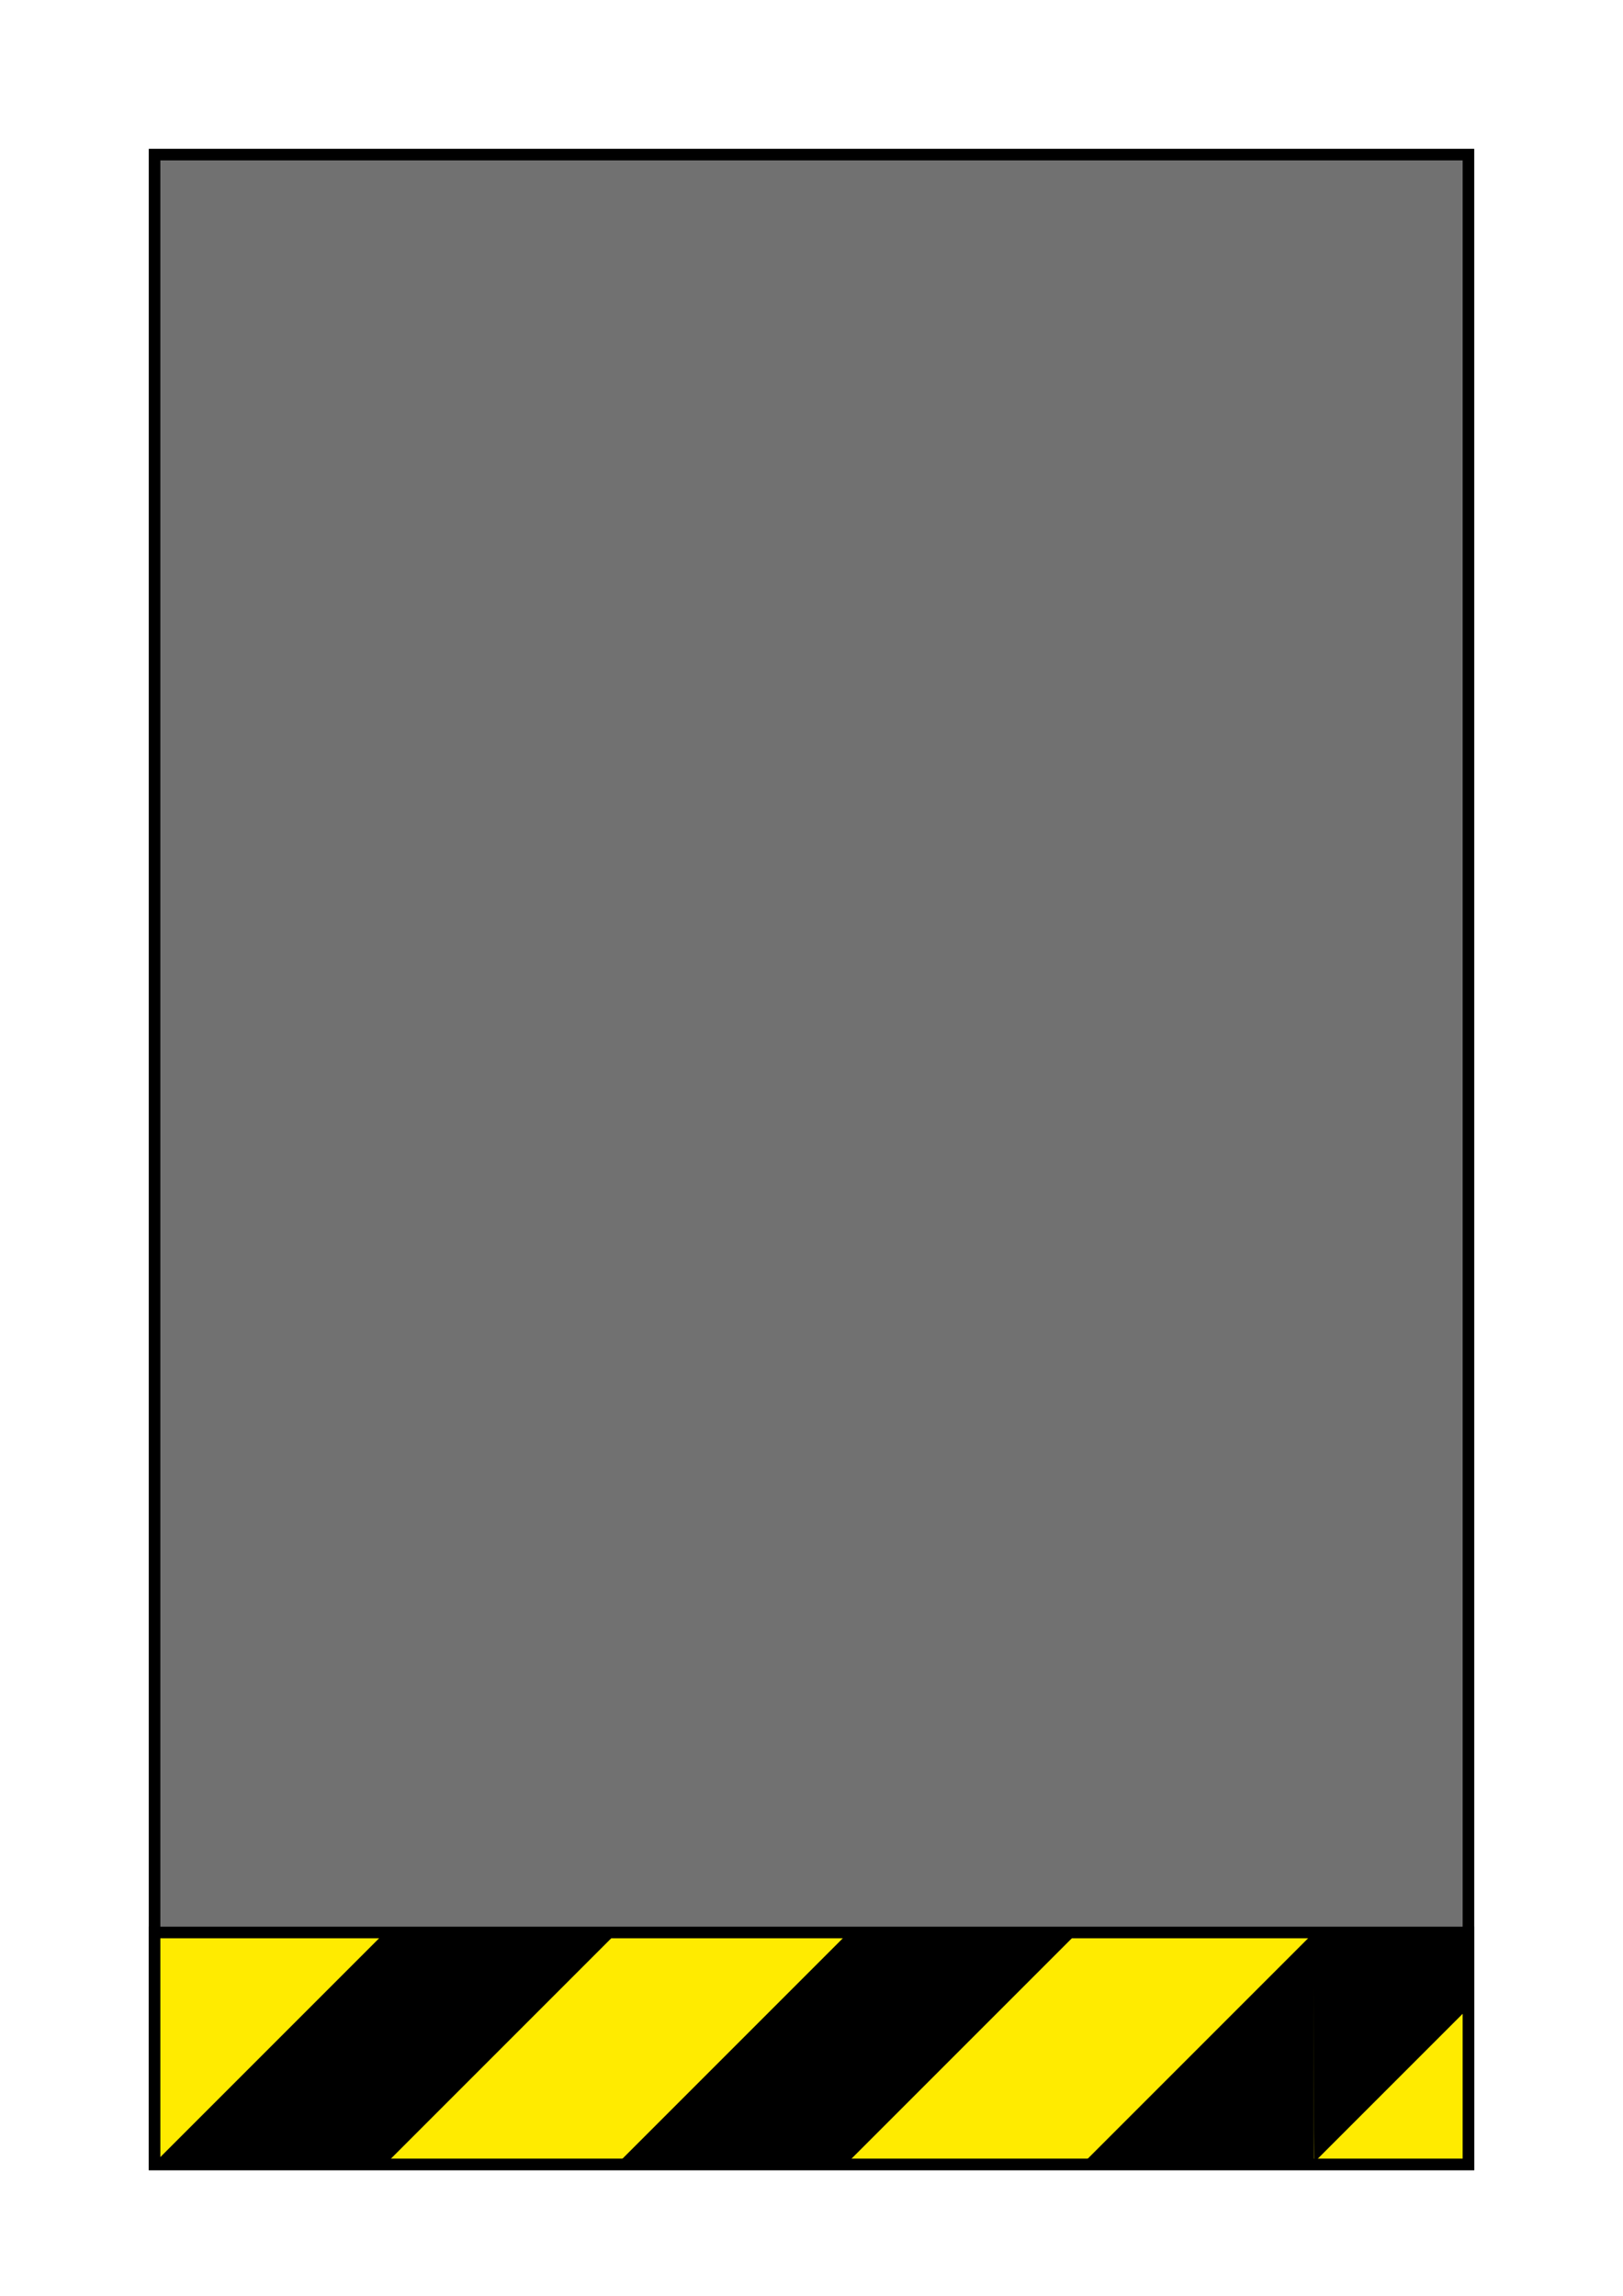 <?xml version="1.0" encoding="UTF-8" standalone="no"?>
<!-- Created with Inkscape (http://www.inkscape.org/) -->

<svg
   width="210mm"
   height="297mm"
   viewBox="0 0 210 297"
   version="1.1"
   id="svg1"
   inkscape:version="1.3.2 (091e20e, 2023-11-25, custom)"
   sodipodi:docname="Door.svg"
   xmlns:inkscape="http://www.inkscape.org/namespaces/inkscape"
   xmlns:sodipodi="http://sodipodi.sourceforge.net/DTD/sodipodi-0.dtd"
   xmlns="http://www.w3.org/2000/svg"
   xmlns:svg="http://www.w3.org/2000/svg">
  <sodipodi:namedview
     id="namedview1"
     pagecolor="#ffffff"
     bordercolor="#000000"
     borderopacity="0.25"
     inkscape:showpageshadow="2"
     inkscape:pageopacity="0.0"
     inkscape:pagecheckerboard="0"
     inkscape:deskcolor="#d1d1d1"
     inkscape:document-units="mm"
     inkscape:zoom="0.17304819"
     inkscape:cx="3357.4463"
     inkscape:cy="300.49433"
     inkscape:window-width="1920"
     inkscape:window-height="991"
     inkscape:window-x="-9"
     inkscape:window-y="-9"
     inkscape:window-maximized="1"
     inkscape:current-layer="svg1"
     showgrid="false" />
  <defs
     id="defs1" />
  <g
     inkscape:groupmode="layer"
     id="layer2-1-1-3-2-1-3-3-7"
     inkscape:label="Number 9"
     transform="translate(1576.076,-125.505)">
    <g
       inkscape:label="Layer 1"
       inkscape:groupmode="layer"
       id="layer1-2-3-3-7-3-3-4-3"
       transform="translate(-67.094,-25.444)">
      <rect
         style="fill:#717171;fill-opacity:1;stroke:#000000;stroke-width:1.5;stroke-dasharray:none;stroke-opacity:1"
         id="rect1-4-8-6-0-1-1-4-8"
         width="170"
         height="260"
         x="94.279"
         y="170.22" />
      <rect
         style="fill:#303030;fill-opacity:1;stroke:#000000;stroke-width:1.702;stroke-dasharray:none"
         id="rect3-4-2-2-4-1-9-4"
         width="168.594"
         height="227.815"
         x="95.064"
         y="201.309" />
    </g>
    <rect
       style="fill:#ffeb00;fill-opacity:1;stroke:#000000;stroke-width:1.5;stroke-dasharray:none;stroke-opacity:1"
       id="rect2-8-0-6-8-7-0-2-6"
       width="170"
       height="30"
       x="27.263"
       y="144.755" />
    <path
       style="fill:#000000;fill-opacity:1;stroke-width:2;stroke-dasharray:none"
       d="m 27.263,174.553 29.799,-29.799 v 30.069 z"
       id="path2-4-8-2-6-1-3-6-8" />
    <path
       style="fill:#000000;fill-opacity:1;stroke-width:2;stroke-dasharray:none"
       d="M 56.963,174.891 87.099,144.755 H 56.963 Z"
       id="path3-6-9-4-1-6-8-6-7" />
    <path
       style="fill:#000000;fill-opacity:1;stroke-width:2;stroke-dasharray:none"
       d="m 87.263,174.553 29.799,-29.799 v 29.934 z"
       id="path4-9-0-4-8-0-2-2-8" />
    <path
       style="fill:#000000;fill-opacity:1;stroke-width:2;stroke-dasharray:none"
       d="M 116.963,174.486 146.694,144.755 H 116.963 Z"
       id="path5-5-6-7-7-7-9-8-3" />
    <path
       style="fill:#000000;fill-opacity:1;stroke-width:2;stroke-dasharray:none"
       d="m 147.263,174.756 30.002,-30.002 v 30.002 z"
       id="path6-1-6-6-2-2-6-1-5" />
    <path
       style="fill:#000000;fill-opacity:1;stroke-width:2;stroke-dasharray:none"
       d="m 177.298,174.486 20.001,-20.001 v -9.73 h -20.136 z"
       id="path7-8-9-0-3-8-2-3-6" />
  </g>
  <g
     inkscape:groupmode="layer"
     id="layer2-1-1-3-2-1-3-3"
     inkscape:label="Number 8"
     transform="translate(1376.205,-125.123)">
    <g
       inkscape:label="Layer 1"
       inkscape:groupmode="layer"
       id="layer1-2-3-3-7-3-3-4"
       transform="translate(-67.094,-25.444)">
      <rect
         style="fill:#717171;fill-opacity:1;stroke:#000000;stroke-width:1.5;stroke-dasharray:none;stroke-opacity:1"
         id="rect1-4-8-6-0-1-1-4"
         width="170"
         height="260"
         x="94.279"
         y="170.22" />
      <rect
         style="fill:#303030;fill-opacity:1;stroke:#000000;stroke-width:1.622;stroke-dasharray:none"
         id="rect3-4-2-2-4-1-9"
         width="168.674"
         height="206.871"
         x="95.024"
         y="222.293" />
    </g>
    <rect
       style="fill:#ffeb00;fill-opacity:1;stroke:#000000;stroke-width:1.5;stroke-dasharray:none;stroke-opacity:1"
       id="rect2-8-0-6-8-7-0-2"
       width="170"
       height="30"
       x="27.263"
       y="165.873" />
    <path
       style="fill:#000000;fill-opacity:1;stroke-width:2;stroke-dasharray:none"
       d="m 27.263,195.671 29.799,-29.799 v 30.069 z"
       id="path2-4-8-2-6-1-3-6" />
    <path
       style="fill:#000000;fill-opacity:1;stroke-width:2;stroke-dasharray:none"
       d="M 56.963,196.009 87.099,165.873 H 56.963 Z"
       id="path3-6-9-4-1-6-8-6" />
    <path
       style="fill:#000000;fill-opacity:1;stroke-width:2;stroke-dasharray:none"
       d="m 87.263,195.671 29.799,-29.799 v 29.934 z"
       id="path4-9-0-4-8-0-2-2" />
    <path
       style="fill:#000000;fill-opacity:1;stroke-width:2;stroke-dasharray:none"
       d="M 116.963,195.604 146.694,165.873 H 116.963 Z"
       id="path5-5-6-7-7-7-9-8" />
    <path
       style="fill:#000000;fill-opacity:1;stroke-width:2;stroke-dasharray:none"
       d="m 147.263,195.874 30.002,-30.002 v 30.002 z"
       id="path6-1-6-6-2-2-6-1" />
    <path
       style="fill:#000000;fill-opacity:1;stroke-width:2;stroke-dasharray:none"
       d="m 177.298,195.604 20.001,-20.001 v -9.73 h -20.136 z"
       id="path7-8-9-0-3-8-2-3" />
  </g>
  <g
     inkscape:groupmode="layer"
     id="layer2-1-1-3-2-1-3"
     inkscape:label="Number 7"
     transform="translate(1177.084,-125.201)">
    <g
       inkscape:label="Layer 1"
       inkscape:groupmode="layer"
       id="layer1-2-3-3-7-3-3"
       transform="translate(-67.094,-25.444)">
      <rect
         style="fill:#717171;fill-opacity:1;stroke:#000000;stroke-width:1.5;stroke-dasharray:none;stroke-opacity:1"
         id="rect1-4-8-6-0-1-1"
         width="170"
         height="260"
         x="94.279"
         y="170.22" />
      <rect
         style="fill:#303030;fill-opacity:1;stroke:#000000;stroke-width:1.5;stroke-dasharray:none"
         id="rect3-4-2-2-4-1"
         width="168.796"
         height="176.797"
         x="94.963"
         y="252.429" />
    </g>
    <rect
       style="fill:#ffeb00;fill-opacity:1;stroke:#000000;stroke-width:1.5;stroke-dasharray:none;stroke-opacity:1"
       id="rect2-8-0-6-8-7-0"
       width="170"
       height="30"
       x="27.263"
       y="195.951" />
    <path
       style="fill:#000000;fill-opacity:1;stroke-width:2;stroke-dasharray:none"
       d="m 27.263,225.75 29.799,-29.799 v 30.069 z"
       id="path2-4-8-2-6-1-3" />
    <path
       style="fill:#000000;fill-opacity:1;stroke-width:2;stroke-dasharray:none"
       d="M 56.963,226.088 87.099,195.951 H 56.963 Z"
       id="path3-6-9-4-1-6-8" />
    <path
       style="fill:#000000;fill-opacity:1;stroke-width:2;stroke-dasharray:none"
       d="m 87.263,225.75 29.799,-29.799 v 29.934 z"
       id="path4-9-0-4-8-0-2" />
    <path
       style="fill:#000000;fill-opacity:1;stroke-width:2;stroke-dasharray:none"
       d="M 116.963,225.682 146.694,195.951 H 116.963 Z"
       id="path5-5-6-7-7-7-9" />
    <path
       style="fill:#000000;fill-opacity:1;stroke-width:2;stroke-dasharray:none"
       d="m 147.263,225.953 30.002,-30.002 v 30.002 z"
       id="path6-1-6-6-2-2-6" />
    <path
       style="fill:#000000;fill-opacity:1;stroke-width:2;stroke-dasharray:none"
       d="m 177.298,225.682 20.001,-20.001 v -9.73 h -20.136 z"
       id="path7-8-9-0-3-8-2" />
  </g>
  <g
     inkscape:groupmode="layer"
     id="layer2-1-1-3-2-1"
     inkscape:label="Number 6"
     transform="translate(979.768,-124.358)">
    <g
       inkscape:label="Layer 1"
       inkscape:groupmode="layer"
       id="layer1-2-3-3-7-3"
       transform="translate(-67.094,-25.444)">
      <rect
         style="fill:#717171;fill-opacity:1;stroke:#000000;stroke-width:1.5;stroke-dasharray:none;stroke-opacity:1"
         id="rect1-4-8-6-0-1"
         width="170"
         height="260"
         x="94.279"
         y="170.22" />
      <rect
         style="fill:#303030;fill-opacity:1;stroke:#000000;stroke-width:1.5;stroke-dasharray:none"
         id="rect3-4-2-2-4"
         width="168.952"
         height="147.902"
         x="94.886"
         y="281.401" />
    </g>
    <rect
       style="fill:#ffeb00;fill-opacity:1;stroke:#000000;stroke-width:1.5;stroke-dasharray:none;stroke-opacity:1"
       id="rect2-8-0-6-8-7"
       width="170"
       height="30"
       x="27.263"
       y="225.108" />
    <path
       style="fill:#000000;fill-opacity:1;stroke-width:2;stroke-dasharray:none"
       d="m 27.263,254.907 29.799,-29.799 v 30.069 z"
       id="path2-4-8-2-6-1" />
    <path
       style="fill:#000000;fill-opacity:1;stroke-width:2;stroke-dasharray:none"
       d="M 56.963,255.245 87.099,225.108 H 56.963 Z"
       id="path3-6-9-4-1-6" />
    <path
       style="fill:#000000;fill-opacity:1;stroke-width:2;stroke-dasharray:none"
       d="m 87.263,254.907 29.799,-29.799 v 29.934 z"
       id="path4-9-0-4-8-0" />
    <path
       style="fill:#000000;fill-opacity:1;stroke-width:2;stroke-dasharray:none"
       d="M 116.963,254.839 146.694,225.108 H 116.963 Z"
       id="path5-5-6-7-7-7" />
    <path
       style="fill:#000000;fill-opacity:1;stroke-width:2;stroke-dasharray:none"
       d="m 147.263,255.11 30.002,-30.002 v 30.002 z"
       id="path6-1-6-6-2-2" />
    <path
       style="fill:#000000;fill-opacity:1;stroke-width:2;stroke-dasharray:none"
       d="m 177.298,254.839 20.001,-20.001 v -9.73 h -20.136 z"
       id="path7-8-9-0-3-8" />
  </g>
  <g
     inkscape:groupmode="layer"
     id="layer2-1-1-3-2"
     inkscape:label="Number 5"
     transform="translate(783.414,-123.976)">
    <g
       inkscape:label="Layer 1"
       inkscape:groupmode="layer"
       id="layer1-2-3-3-7"
       transform="translate(-67.094,-25.444)">
      <rect
         style="fill:#717171;fill-opacity:1;stroke:#000000;stroke-width:1.5;stroke-dasharray:none;stroke-opacity:1"
         id="rect1-4-8-6-0"
         width="170"
         height="260"
         x="94.279"
         y="170.22" />
      <rect
         style="fill:#303030;fill-opacity:1;stroke:#000000;stroke-width:1.5;stroke-dasharray:none"
         id="rect3-4-2-2"
         width="169.128"
         height="118.264"
         x="94.797"
         y="311.127" />
    </g>
    <rect
       style="fill:#ffeb00;fill-opacity:1;stroke:#000000;stroke-width:1.5;stroke-dasharray:none;stroke-opacity:1"
       id="rect2-8-0-6-8"
       width="170"
       height="30"
       x="27.263"
       y="254.726" />
    <path
       style="fill:#000000;fill-opacity:1;stroke-width:2;stroke-dasharray:none"
       d="m 27.263,284.525 29.799,-29.799 v 30.069 z"
       id="path2-4-8-2-6" />
    <path
       style="fill:#000000;fill-opacity:1;stroke-width:2;stroke-dasharray:none"
       d="M 56.963,284.863 87.099,254.726 H 56.963 Z"
       id="path3-6-9-4-1" />
    <path
       style="fill:#000000;fill-opacity:1;stroke-width:2;stroke-dasharray:none"
       d="m 87.263,284.525 29.799,-29.799 v 29.934 z"
       id="path4-9-0-4-8" />
    <path
       style="fill:#000000;fill-opacity:1;stroke-width:2;stroke-dasharray:none"
       d="M 116.963,284.457 146.694,254.726 H 116.963 Z"
       id="path5-5-6-7-7" />
    <path
       style="fill:#000000;fill-opacity:1;stroke-width:2;stroke-dasharray:none"
       d="m 147.263,284.727 30.002,-30.002 v 30.002 z"
       id="path6-1-6-6-2" />
    <path
       style="fill:#000000;fill-opacity:1;stroke-width:2;stroke-dasharray:none"
       d="m 177.298,284.457 20.001,-20.001 v -9.73 h -20.136 z"
       id="path7-8-9-0-3" />
  </g>
  <g
     inkscape:groupmode="layer"
     id="layer2-1-1-3"
     inkscape:label="Number 4"
     transform="translate(589.295,-123.712)">
    <g
       inkscape:label="Layer 1"
       inkscape:groupmode="layer"
       id="layer1-2-3-3"
       transform="translate(-67.094,-25.444)">
      <rect
         style="fill:#717171;fill-opacity:1;stroke:#000000;stroke-width:1.5;stroke-dasharray:none;stroke-opacity:1"
         id="rect1-4-8-6"
         width="170"
         height="260"
         x="94.279"
         y="170.22" />
      <rect
         style="fill:#303030;fill-opacity:1;stroke:#000000;stroke-width:1.5;stroke-dasharray:none"
         id="rect3-4-2"
         width="169.364"
         height="88.162"
         x="95.062"
         y="341.206" />
    </g>
    <rect
       style="fill:#ffeb00;fill-opacity:1;stroke:#000000;stroke-width:1.5;stroke-dasharray:none;stroke-opacity:1"
       id="rect2-8-0-6"
       width="170"
       height="30"
       x="27.263"
       y="284.462" />
    <path
       style="fill:#000000;fill-opacity:1;stroke-width:2;stroke-dasharray:none"
       d="M 27.263,314.261 57.061,284.462 V 314.531 Z"
       id="path2-4-8-2" />
    <path
       style="fill:#000000;fill-opacity:1;stroke-width:2;stroke-dasharray:none"
       d="M 56.963,314.599 87.099,284.462 H 56.963 Z"
       id="path3-6-9-4" />
    <path
       style="fill:#000000;fill-opacity:1;stroke-width:2;stroke-dasharray:none"
       d="m 87.263,314.261 29.799,-29.799 v 29.934 z"
       id="path4-9-0-4" />
    <path
       style="fill:#000000;fill-opacity:1;stroke-width:2;stroke-dasharray:none"
       d="M 116.963,314.194 146.694,284.462 H 116.963 Z"
       id="path5-5-6-7" />
    <path
       style="fill:#000000;fill-opacity:1;stroke-width:2;stroke-dasharray:none"
       d="m 147.263,314.464 30.002,-30.002 v 30.002 z"
       id="path6-1-6-6" />
    <path
       style="fill:#000000;fill-opacity:1;stroke-width:2;stroke-dasharray:none"
       d="m 177.298,314.194 20.001,-20.001 v -9.73 h -20.136 z"
       id="path7-8-9-0" />
  </g>
  <g
     inkscape:groupmode="layer"
     id="layer2-1-1"
     inkscape:label="Number 3"
     transform="translate(396.487,-123.466)">
    <g
       inkscape:label="Layer 1"
       inkscape:groupmode="layer"
       id="layer1-2-3"
       transform="translate(-67.094,-25.444)">
      <rect
         style="fill:#717171;fill-opacity:1;stroke:#000000;stroke-width:1.5;stroke-dasharray:none;stroke-opacity:1"
         id="rect1-4-8"
         width="170"
         height="260"
         x="94.279"
         y="170.22" />
      <rect
         style="fill:#303030;fill-opacity:1;stroke:#000000;stroke-width:1.505;stroke-dasharray:none"
         id="rect3-4"
         width="169.698"
         height="58.951"
         x="94.43"
         y="370.162" />
    </g>
    <rect
       style="fill:#ffeb00;fill-opacity:1;stroke:#000000;stroke-width:1.5;stroke-dasharray:none;stroke-opacity:1"
       id="rect2-8-0"
       width="170"
       height="30"
       x="27.263"
       y="314.216" />
    <path
       style="fill:#000000;fill-opacity:1;stroke-width:2;stroke-dasharray:none"
       d="m 27.263,344.015 29.799,-29.799 v 30.069 z"
       id="path2-4-8" />
    <path
       style="fill:#000000;fill-opacity:1;stroke-width:2;stroke-dasharray:none"
       d="M 56.963,344.353 87.099,314.216 H 56.963 Z"
       id="path3-6-9" />
    <path
       style="fill:#000000;fill-opacity:1;stroke-width:2;stroke-dasharray:none"
       d="m 87.263,344.015 29.799,-29.799 v 29.934 z"
       id="path4-9-0" />
    <path
       style="fill:#000000;fill-opacity:1;stroke-width:2;stroke-dasharray:none"
       d="M 116.963,343.947 146.694,314.216 H 116.963 Z"
       id="path5-5-6" />
    <path
       style="fill:#000000;fill-opacity:1;stroke-width:2;stroke-dasharray:none"
       d="m 147.263,344.218 30.002,-30.002 v 30.002 z"
       id="path6-1-6" />
    <path
       style="fill:#000000;fill-opacity:1;stroke-width:2;stroke-dasharray:none"
       d="m 177.298,343.947 20.001,-20.001 v -9.73 h -20.136 z"
       id="path7-8-9" />
  </g>
  <g
     inkscape:groupmode="layer"
     id="layer2-1"
     inkscape:label="Number 2"
     transform="translate(210.75,-29.25)">
    <g
       inkscape:label="Layer 1"
       inkscape:groupmode="layer"
       id="layer1-2"
       transform="translate(-67.017,-56.41)">
      <rect
         style="fill:#717171;fill-opacity:1;stroke:#000000;stroke-width:1.5;stroke-dasharray:none;stroke-opacity:1"
         id="rect1-4"
         width="170"
         height="260"
         x="87.017"
         y="106.004" />
      <rect
         style="fill:#303030;fill-opacity:1;stroke:#000000;stroke-width:1.5"
         id="rect3"
         width="170"
         height="29"
         x="87.017"
         y="336.41" />
    </g>
    <rect
       style="fill:#ffeb00;fill-opacity:1;stroke:#000000;stroke-width:1.5;stroke-dasharray:none;stroke-opacity:1"
       id="rect2-8"
       width="170"
       height="30"
       x="20"
       y="250" />
    <path
       style="fill:#000000;fill-opacity:1;stroke-width:2;stroke-dasharray:none"
       d="M 20,279.799 49.799,250 v 30.069 z"
       id="path2-4" />
    <path
       style="fill:#000000;fill-opacity:1;stroke-width:2;stroke-dasharray:none"
       d="M 49.7,280.137 79.837,250 H 49.7 Z"
       id="path3-6" />
    <path
       style="fill:#000000;fill-opacity:1;stroke-width:2;stroke-dasharray:none"
       d="M 80,279.799 109.799,250 v 29.934 z"
       id="path4-9" />
    <path
       style="fill:#000000;fill-opacity:1;stroke-width:2;stroke-dasharray:none"
       d="M 109.7,279.731 139.431,250 H 109.7 Z"
       id="path5-5" />
    <path
       style="fill:#000000;fill-opacity:1;stroke-width:2;stroke-dasharray:none"
       d="M 140,280.002 170.002,250 v 30.002 z"
       id="path6-1" />
    <path
       style="fill:#000000;fill-opacity:1;stroke-width:2;stroke-dasharray:none"
       d="m 170.035,279.731 20.001,-20.001 V 250 H 169.9 Z"
       id="path7-8" />
  </g>
  <g
     inkscape:groupmode="layer"
     id="layer2"
     inkscape:label="Number 1">
    <g
       inkscape:label="Layer 1"
       inkscape:groupmode="layer"
       id="layer1">
      <rect
         style="fill:#717171;fill-opacity:1;stroke-width:1.5;stroke-dasharray:none;stroke:#000000;stroke-opacity:1"
         id="rect1"
         width="170"
         height="260"
         x="20"
         y="20" />
    </g>
    <rect
       style="fill:#ffeb00;fill-opacity:1;stroke-width:1.5;stroke-dasharray:none;stroke:#000000;stroke-opacity:1"
       id="rect2"
       width="170"
       height="30"
       x="20"
       y="250" />
    <path
       style="fill:#000000;fill-opacity:1;stroke-width:2;stroke-dasharray:none"
       d="M 20,279.799 49.799,250 v 30.069 z"
       id="path2" />
    <path
       style="fill:#000000;fill-opacity:1;stroke-width:2;stroke-dasharray:none"
       d="M 49.7,280.137 79.837,250 H 49.7 Z"
       id="path3" />
    <path
       style="fill:#000000;fill-opacity:1;stroke-width:2;stroke-dasharray:none"
       d="M 80,279.799 109.799,250 v 29.934 z"
       id="path4" />
    <path
       style="fill:#000000;fill-opacity:1;stroke-width:2;stroke-dasharray:none"
       d="M 109.7,279.731 139.431,250 H 109.7 Z"
       id="path5" />
    <path
       style="fill:#000000;fill-opacity:1;stroke-width:2;stroke-dasharray:none"
       d="M 140,280.002 170.002,250 v 30.002 z"
       id="path6" />
    <path
       style="fill:#000000;fill-opacity:1;stroke-width:2;stroke-dasharray:none"
       d="m 170.035,279.731 20.001,-20.001 V 250 H 169.9 Z"
       id="path7" />
  </g>
</svg>
